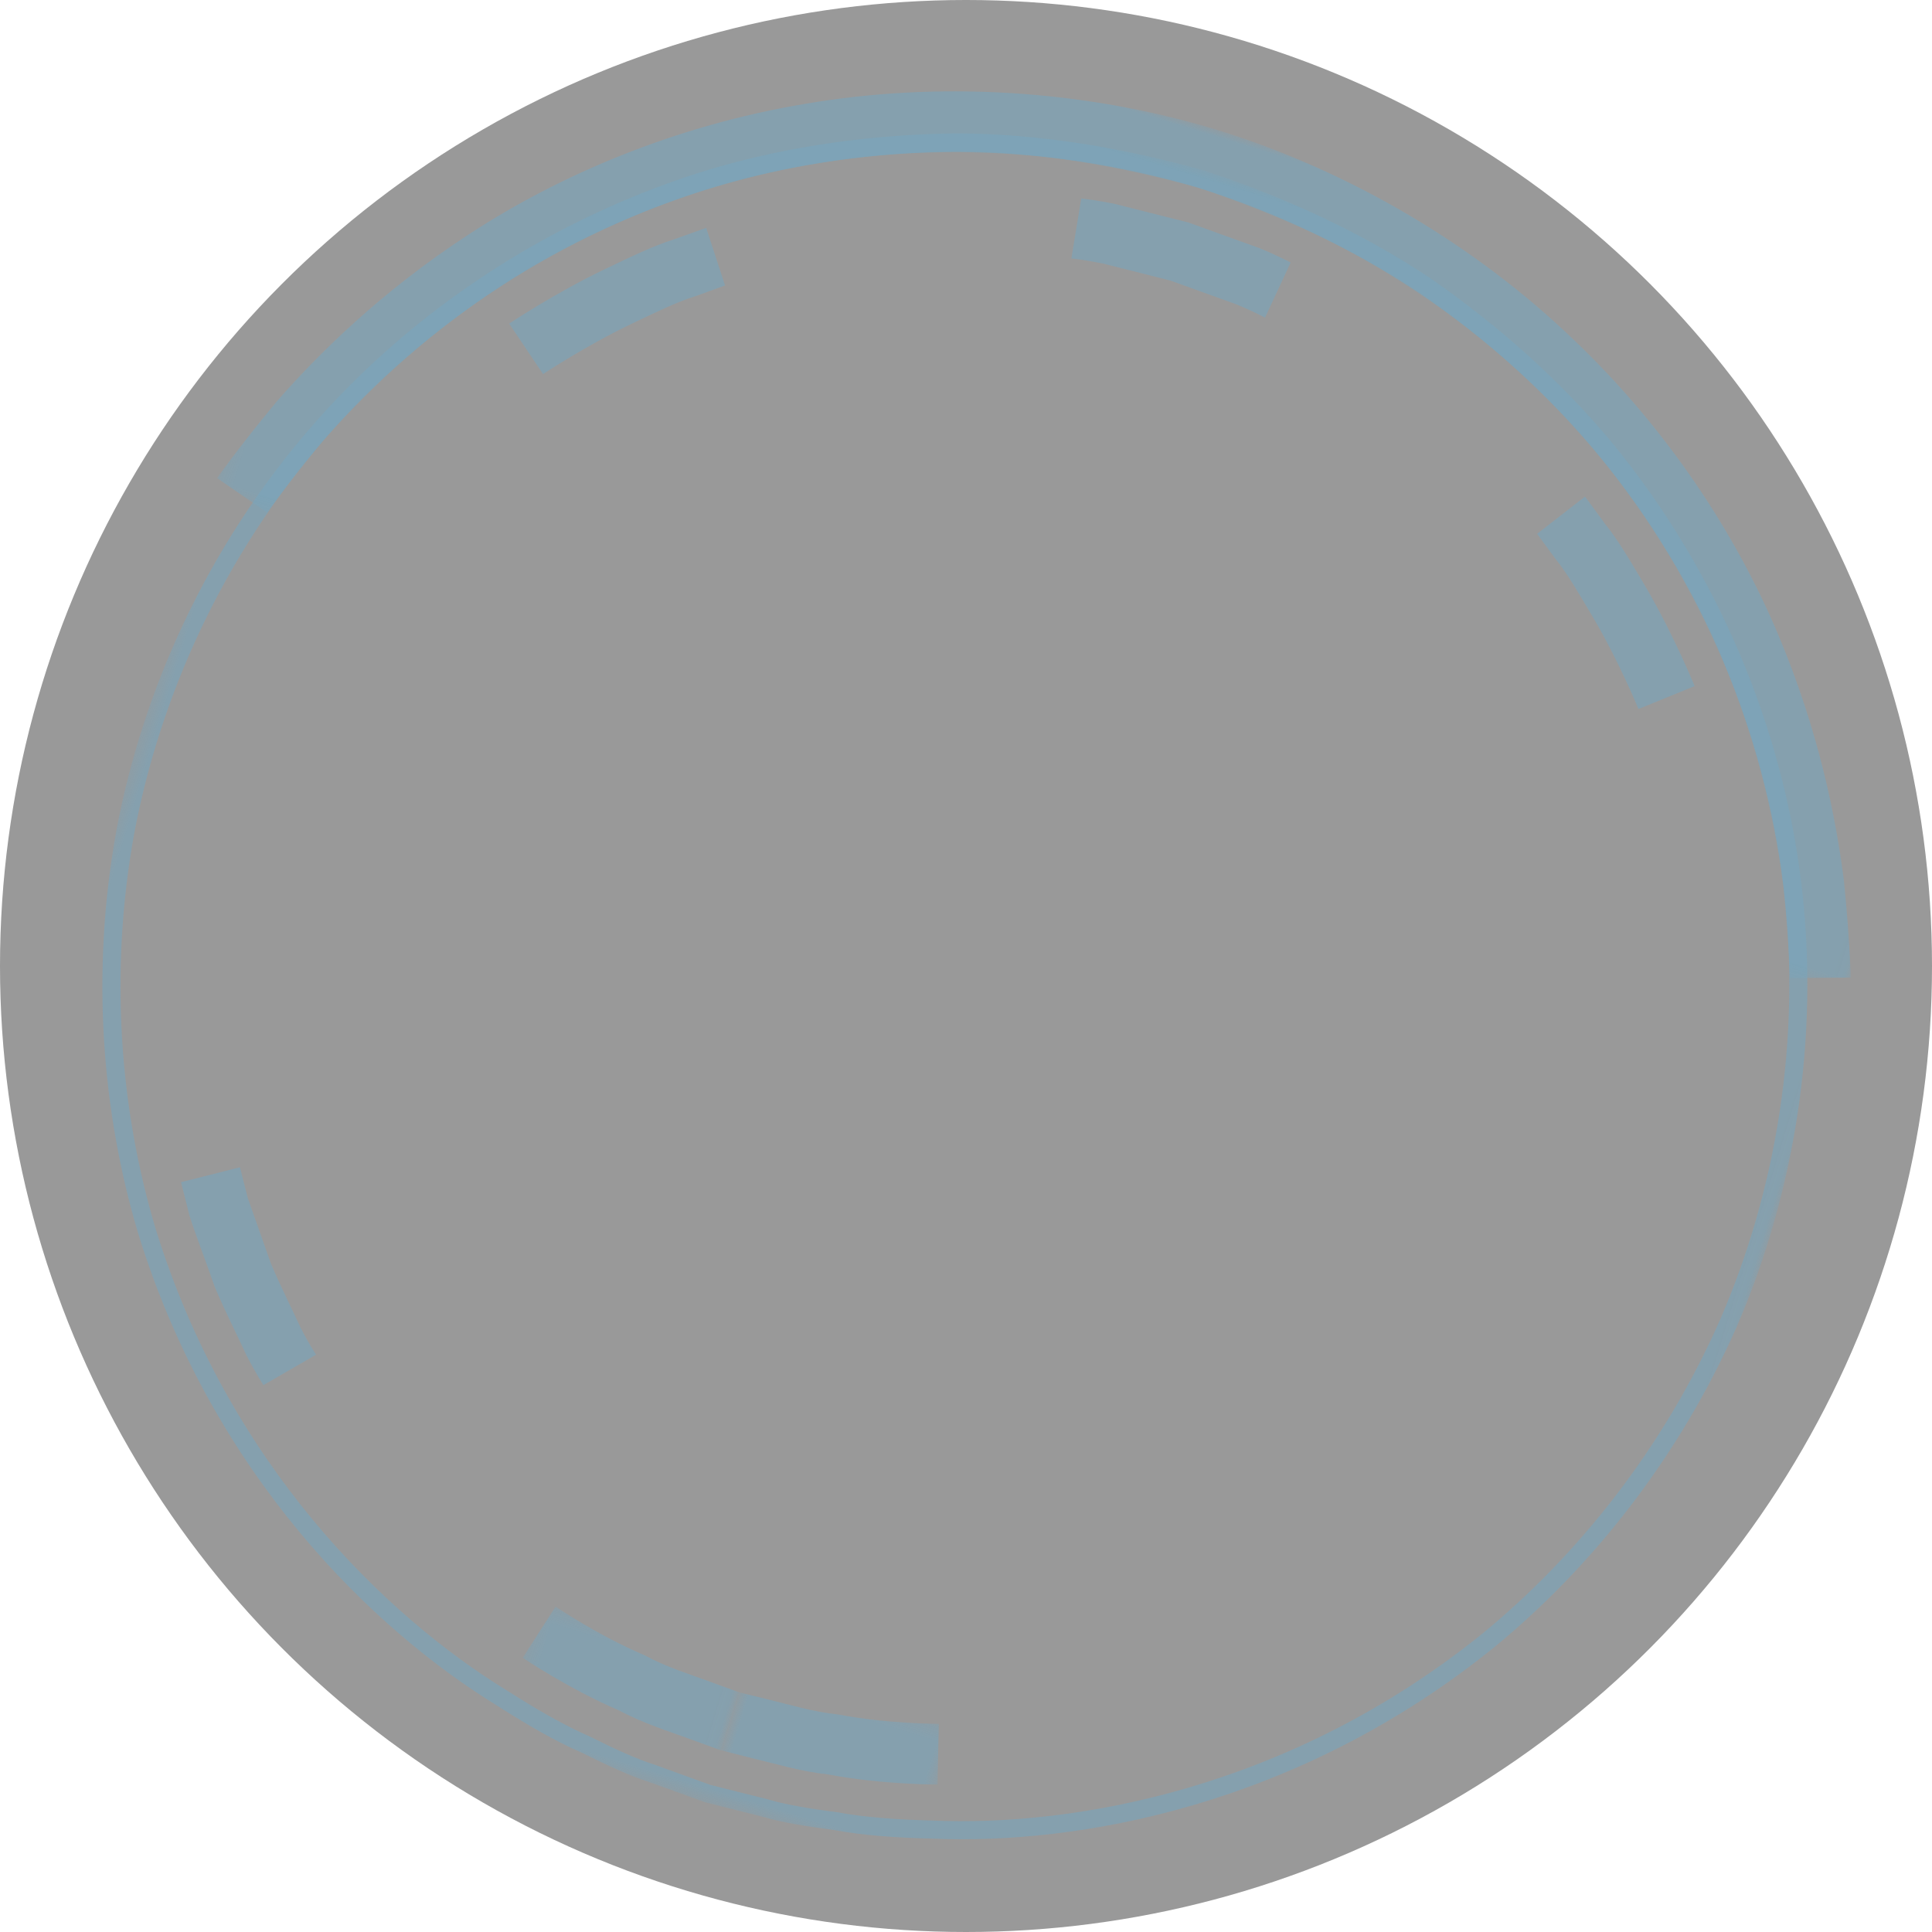 <?xml version="1.0" encoding="UTF-8" standalone="no"?>
<svg width="140px" height="140px" viewBox="0 0 140 140" version="1.1" xmlns="http://www.w3.org/2000/svg" xmlns:xlink="http://www.w3.org/1999/xlink">
    <!-- Generator: Sketch 48.2 (47327) - http://www.bohemiancoding.com/sketch -->
    <title>liudongrenkou</title>
    <desc>Created with Sketch.</desc>
    <defs>
        <polygon id="path-1" points="0 0.031 46.643 0.031 46.643 123.806 0 123.806"></polygon>
        <polygon id="path-3" points="0.924 0.05 124.567 0.05 124.567 123.613 0.924 123.613"></polygon>
        <polygon id="path-5" points="0.229 0.538 10.614 0.538 10.614 16.253 0.229 16.253"></polygon>
        <polygon id="path-7" points="0.225 0.058 10.614 0.058 10.614 15.773 0.225 15.773"></polygon>
    </defs>
    <g id="滨江小区智慧云平台／设备重要报警" stroke="none" stroke-width="1" fill="none" fill-rule="evenodd" transform="translate(-890, -630)">
        <g id="Group-11-Copy" transform="translate(880, 620)">
            <g id="liudongrenkou">
                <circle id="Oval-9" fill-opacity="0.4" fill="#000000" cx="80" cy="80" r="70"></circle>
                <g id="Page-1" opacity="0.5" transform="translate(78.802, 80.929) rotate(107) translate(-78.802, -80.929) translate(14.302, 18.429)">
                    <g id="Group-3" transform="translate(0, 0.054)">
                        <mask id="mask-2" fill="white">
                            <use xlink:href="#path-1"></use>
                        </mask>
                        <g id="Clip-2"></g>
                        <path d="M46.643,4.222 C46.643,4.222 44.364,4.96 40.511,6.577 C36.702,8.281 31.384,11.125 25.871,15.726 C20.379,20.317 14.844,26.807 10.851,34.849 C6.824,42.858 4.437,52.354 4.404,61.915 C4.437,71.487 6.824,80.984 10.851,88.993 C14.844,97.024 20.379,103.514 25.871,108.104 C31.384,112.717 36.702,115.549 40.511,117.264 C44.364,118.87 46.643,119.608 46.643,119.608 L45.319,123.808 C45.319,123.808 42.866,123.016 38.731,121.291 C34.651,119.456 28.931,116.418 23.027,111.469 C17.134,106.553 11.198,99.585 6.911,90.957 C2.592,82.373 0.03,72.171 -0.002,61.915 C0.03,51.67 2.592,41.458 6.911,32.884 C11.198,24.256 17.134,17.289 23.027,12.362 C28.931,7.424 34.651,4.385 38.731,2.551 C42.866,0.815 45.319,0.022 45.319,0.022 L46.643,4.222 Z" id="Fill-1" fill-opacity="0.6" fill="#57B1DF" mask="url(#mask-2)"></path>
                    </g>
                    <g id="Group-6" transform="translate(2.171, 0.14)">
                        <mask id="mask-4" fill="white">
                            <use xlink:href="#path-3"></use>
                        </mask>
                        <g id="Clip-5"></g>
                        <path d="M123.255,61.834 C123.255,61.834 123.179,60.348 123.038,57.569 C123.027,56.18 122.8,54.476 122.463,52.49 C122.235,50.472 121.714,48.214 121.02,45.707 C118.458,35.81 111.296,21.603 96.362,11.521 C88.95,6.605 79.747,2.937 69.6,1.732 C59.474,0.593 48.426,2.025 38.235,6.529 C28.034,11.033 18.852,18.651 12.341,28.376 C9.107,33.259 6.643,38.653 4.831,44.296 C3.138,49.972 2.367,55.898 2.237,61.834 C2.367,67.771 3.138,73.696 4.831,79.372 C6.643,85.016 9.107,90.41 12.341,95.293 C18.852,105.017 28.034,112.636 38.235,117.129 C48.426,121.644 59.474,123.065 69.6,121.926 C79.747,120.721 88.95,117.064 96.362,112.148 C111.296,102.065 118.458,87.859 121.02,77.962 C121.714,75.455 122.235,73.197 122.463,71.179 C122.8,69.193 123.027,67.489 123.038,66.1 C123.179,63.321 123.255,61.834 123.255,61.834 L124.569,61.834 C124.569,61.834 124.493,63.354 124.351,66.186 C124.341,67.608 124.091,69.344 123.755,71.385 C123.527,73.436 122.995,75.748 122.279,78.309 C119.663,88.424 112.348,102.934 97.089,113.233 C89.525,118.258 80.116,122.002 69.741,123.228 C59.409,124.4 48.122,122.935 37.703,118.323 C27.285,113.721 17.897,105.951 11.244,96.01 C7.945,91.017 5.427,85.515 3.582,79.752 C1.846,73.946 1.054,67.901 0.924,61.834 C1.054,55.768 1.846,49.712 3.582,43.917 C5.427,38.154 7.945,32.641 11.244,27.648 C17.897,17.707 27.285,9.937 37.703,5.335 C48.122,0.734 59.409,-0.731 69.741,0.43 C80.116,1.667 89.525,5.411 97.089,10.436 C112.348,20.724 119.663,35.234 122.279,45.349 C122.995,47.921 123.527,50.233 123.755,52.284 C124.091,54.324 124.341,56.05 124.351,57.482 C124.493,60.315 124.569,61.834 124.569,61.834 L123.255,61.834 Z" id="Fill-4" fill-opacity="0.6" fill="#57B1DF" mask="url(#mask-4)"></path>
                    </g>
                    <path d="M21.207,92.741 C21.207,92.741 21.761,93.469 22.586,94.576 C23.356,95.726 24.615,97.061 25.863,98.428 C28.348,101.131 31.203,103.475 31.203,103.475 L28.424,106.893 C28.424,106.893 25.331,104.365 22.64,101.434 C21.294,99.969 19.938,98.504 19.102,97.267 C18.212,96.073 17.615,95.27 17.615,95.27 L21.207,92.741 Z" id="Fill-7" fill-opacity="0.6" fill="#57B1DF"></path>
                    <path d="M31.206,20.471 C31.206,20.471 28.341,22.804 25.856,25.518 C24.618,26.874 23.359,28.22 22.589,29.359 C21.764,30.477 21.211,31.204 21.211,31.204 L17.618,28.676 C17.618,28.676 18.204,27.873 19.105,26.679 C19.941,25.431 21.297,23.976 22.643,22.5 C25.335,19.581 28.428,17.063 28.428,17.063 L31.206,20.471 Z" id="Fill-9" fill-opacity="0.6" fill="#57B1DF"></path>
                    <path d="M11.997,54.641 C11.997,54.641 11.812,55.542 11.682,56.92 C11.617,58.298 11.519,60.132 11.432,61.977 C11.519,63.811 11.617,65.656 11.682,67.035 C11.812,68.402 11.997,69.314 11.997,69.314 L7.634,69.9 C7.634,69.9 7.438,68.923 7.297,67.447 C7.232,65.949 7.124,63.952 7.026,61.977 C7.124,59.98 7.232,58.005 7.297,56.507 C7.438,55.021 7.634,54.033 7.634,54.033 L11.997,54.641 Z" id="Fill-11" fill-opacity="0.6" fill="#57B1DF"></path>
                    <g id="Group-15" transform="translate(116.124, 45.721)">
                        <mask id="mask-6" fill="white">
                            <use xlink:href="#path-5"></use>
                        </mask>
                        <g id="Clip-14"></g>
                        <path d="M2.28,16.253 C2.28,16.253 2.226,15.331 2.15,13.952 C2.063,12.574 2.074,10.718 1.716,8.917 C1.314,5.248 0.229,1.732 0.229,1.732 L4.462,0.538 C4.462,0.538 5.644,4.348 6.079,8.32 C6.458,10.273 6.458,12.281 6.556,13.768 C6.632,15.255 6.676,16.253 6.676,16.253 L2.28,16.253 Z" id="Fill-13" fill-opacity="0.6" fill="#57B1DF" mask="url(#mask-6)"></path>
                    </g>
                    <g id="Group-18" transform="translate(116.124, 61.915)">
                        <mask id="mask-8" fill="white">
                            <use xlink:href="#path-7"></use>
                        </mask>
                        <g id="Clip-17"></g>
                        <path d="M0.225,14.579 C0.225,14.579 1.321,11.063 1.711,7.395 C2.08,5.582 2.07,3.726 2.156,2.359 C2.232,0.981 2.276,0.058 2.276,0.058 L6.682,0.058 C6.682,0.058 6.628,1.057 6.552,2.543 C6.465,4.03 6.465,6.027 6.074,7.991 C5.64,11.964 4.468,15.773 4.468,15.773 L0.225,14.579 Z" id="Fill-16" fill-opacity="0.6" fill="#57B1DF" mask="url(#mask-8)"></path>
                    </g>
                    <path d="M92.592,107.675 C92.592,107.675 93.384,107.197 94.556,106.481 C95.674,105.656 97.15,104.571 98.626,103.475 C100.037,102.292 101.361,101.011 102.392,100.1 C103.391,99.144 103.966,98.428 103.966,98.428 L107.189,101.434 C107.189,101.434 106.549,102.205 105.474,103.247 C104.356,104.234 102.935,105.624 101.404,106.893 C99.798,108.065 98.236,109.303 97.009,110.149 C95.729,110.92 94.871,111.441 94.871,111.441 L92.592,107.675 Z" id="Fill-19" fill-opacity="0.6" fill="#57B1DF"></path>
                </g>
            </g>
        </g>
    </g>
</svg>